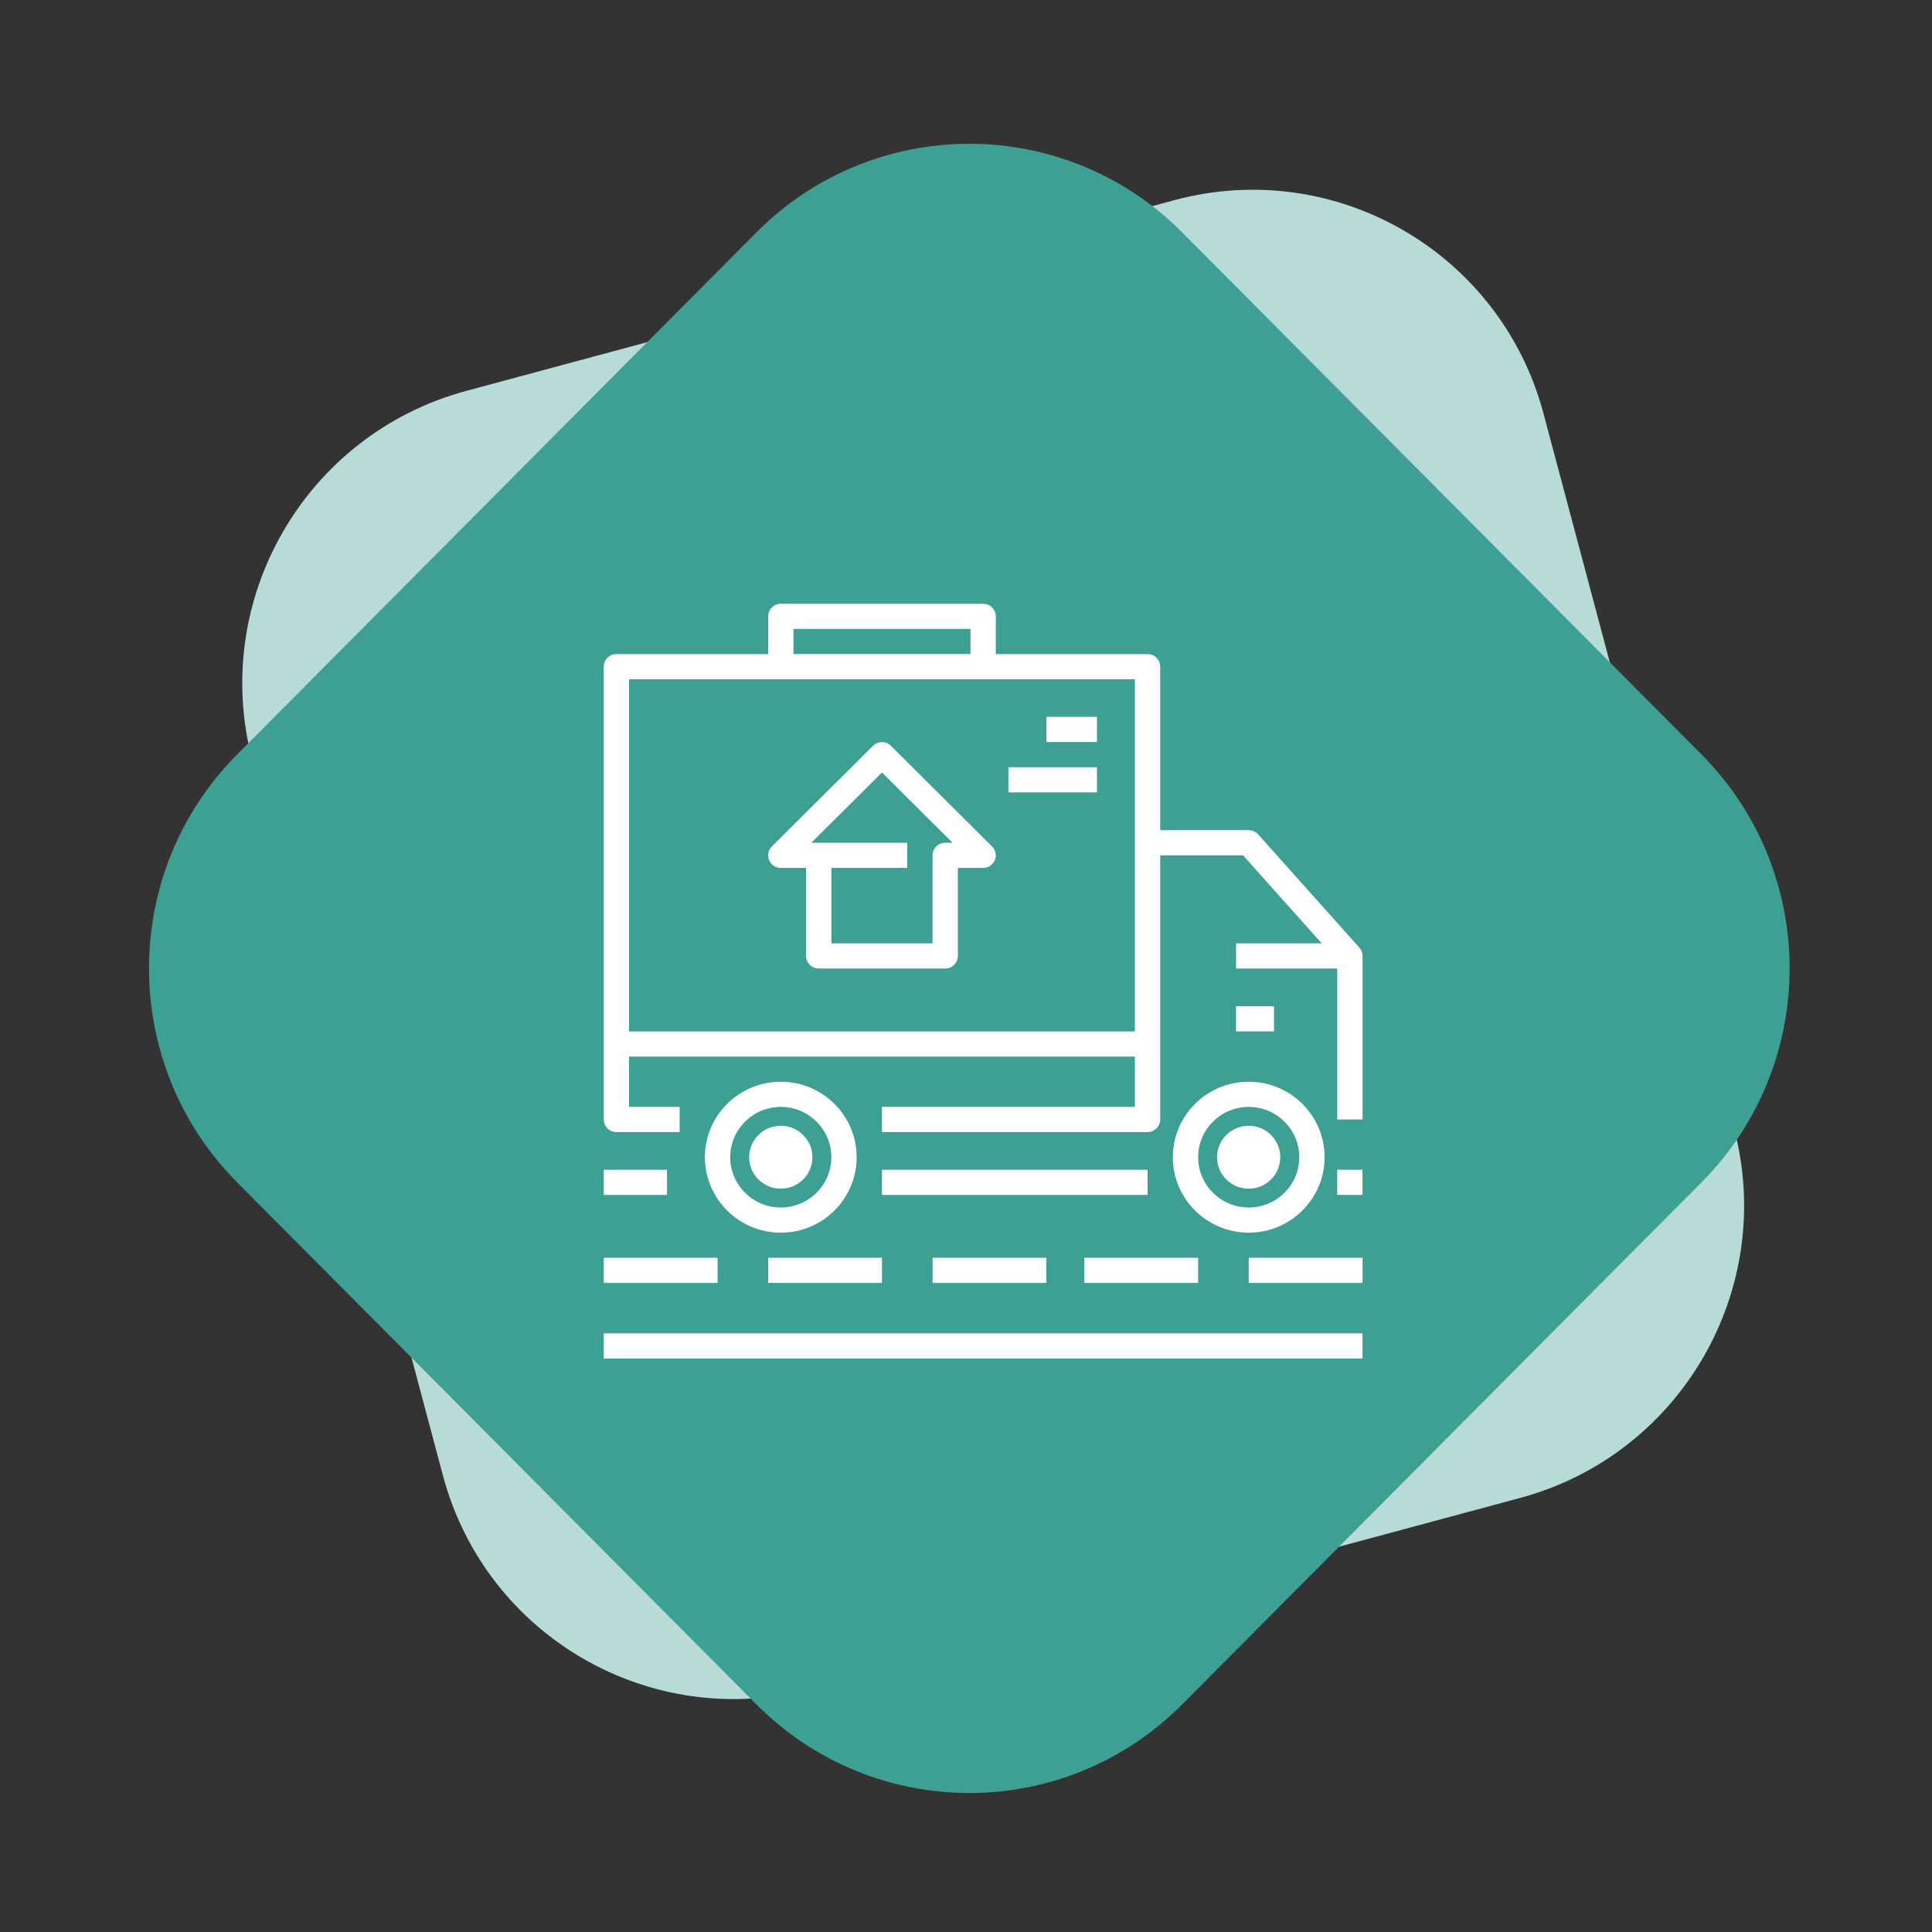 <svg width="64" height="64" viewBox="0 0 64 64" fill="none" xmlns="http://www.w3.org/2000/svg">
<rect x="0" y="0" width="64" height="64" fill="#333333" stroke="none"/>
<path fill-rule="evenodd" clip-rule="evenodd" d="M38.897 6.632C44.23 5.196 49.706 8.357 51.129 13.694L57.436 37.357C58.859 42.694 55.689 48.184 50.356 49.621L26.904 55.938C21.571 57.374 16.095 54.213 14.672 48.876L8.365 25.213C6.943 19.876 10.113 14.386 15.445 12.949L38.897 6.632Z" fill="#B7DBD7"/>
<path fill-rule="evenodd" clip-rule="evenodd" d="M25.057 7.699C28.952 3.784 35.267 3.784 39.162 7.699L56.362 24.99C60.257 28.905 60.257 35.254 56.362 39.169L39.162 56.46C35.267 60.375 28.952 60.375 25.057 56.46L7.857 39.169C3.962 35.254 3.962 28.905 7.857 24.99L25.057 7.699Z" fill="#3E9F93"/>
<path d="M45.03 31.39L41.678 27.64C41.599 27.551 41.485 27.5 41.365 27.5H38.433V22.083C38.433 21.853 38.245 21.667 38.014 21.667L32.987 21.667V20.417C32.987 20.187 32.799 20 32.568 20H25.866C25.634 20 25.447 20.187 25.447 20.417V21.667H20.42C20.188 21.667 20.001 21.853 20.001 22.083V37.084C20.001 37.314 20.188 37.501 20.42 37.501H22.514V36.667H20.839V35H37.595V36.667H29.217V37.501H38.014C38.245 37.501 38.433 37.314 38.433 37.084V34.584L38.433 28.334H41.178L43.784 31.25H40.947V32.084H44.298V37.084H45.136L45.136 31.667C45.136 31.565 45.098 31.466 45.03 31.39L45.03 31.39ZM26.284 20.833H32.149V21.667L26.284 21.666V20.833ZM20.838 34.167V22.5H37.595V34.167H20.838Z" fill="white"/>
<path d="M25.865 35.834C24.479 35.834 23.351 36.955 23.351 38.334C23.351 39.713 24.479 40.834 25.865 40.834C27.251 40.834 28.378 39.713 28.378 38.334C28.378 36.955 27.251 35.834 25.865 35.834ZM25.865 40.001C24.941 40.001 24.189 39.253 24.189 38.334C24.189 37.415 24.941 36.667 25.865 36.667C26.789 36.667 27.54 37.415 27.54 38.334C27.54 39.253 26.789 40.001 25.865 40.001Z" fill="white"/>
<path d="M38.852 38.334C38.852 39.713 39.979 40.834 41.365 40.834C42.752 40.834 43.879 39.713 43.879 38.334C43.879 36.955 42.752 35.834 41.365 35.834C39.979 35.834 38.852 36.955 38.852 38.334ZM41.365 36.667C42.289 36.667 43.041 37.415 43.041 38.334C43.041 39.253 42.289 40.001 41.365 40.001C40.441 40.001 39.69 39.253 39.69 38.334C39.69 37.415 40.441 36.667 41.365 36.667Z" fill="white"/>
<path d="M40.946 33.334H42.202V34.167H40.946V33.334Z" fill="white"/>
<path d="M26.912 38.335C26.912 38.91 26.443 39.376 25.865 39.376C25.286 39.376 24.817 38.91 24.817 38.335C24.817 37.76 25.286 37.293 25.865 37.293C26.443 37.293 26.912 37.76 26.912 38.335Z" fill="white"/>
<path d="M42.411 38.335C42.411 38.91 41.942 39.376 41.364 39.376C40.785 39.376 40.317 38.91 40.317 38.335C40.317 37.76 40.785 37.293 41.364 37.293C41.942 37.293 42.411 37.76 42.411 38.335Z" fill="white"/>
<path d="M20 38.75H22.095V39.583H20V38.75Z" fill="white"/>
<path d="M20 44.168H45.135V45.001H20V44.168Z" fill="white"/>
<path d="M44.297 38.75H45.135V39.583H44.297V38.75Z" fill="white"/>
<path d="M29.217 38.75H38.014V39.583H29.217V38.75Z" fill="white"/>
<path d="M20 41.666H23.77V42.499H20V41.666Z" fill="white"/>
<path d="M25.446 41.666H29.216V42.499H25.446V41.666Z" fill="white"/>
<path d="M30.893 41.666H34.663V42.499H30.893V41.666Z" fill="white"/>
<path d="M35.919 41.666H39.69V42.499H35.919V41.666Z" fill="white"/>
<path d="M41.365 41.666H45.136V42.499H41.365V41.666Z" fill="white"/>
<path d="M29.512 24.706C29.349 24.543 29.084 24.543 28.92 24.706L25.569 28.04C25.449 28.159 25.413 28.338 25.478 28.494C25.543 28.649 25.695 28.751 25.865 28.751H26.703V31.668C26.703 31.898 26.89 32.084 27.122 32.084H31.311C31.542 32.084 31.73 31.898 31.73 31.668V28.751H32.568C32.737 28.751 32.89 28.649 32.955 28.494C33.02 28.338 32.984 28.159 32.864 28.04L29.512 24.706ZM31.311 27.917C31.079 27.917 30.892 28.104 30.892 28.334V31.251H27.541V28.751H30.054V27.917H26.876L29.216 25.59L31.556 27.917H31.311Z" fill="white"/>
<path d="M34.663 23.748H36.338V24.581H34.663V23.748Z" fill="white"/>
<path d="M33.406 25.416H36.338V26.249H33.406V25.416Z" fill="white"/>
</svg>
